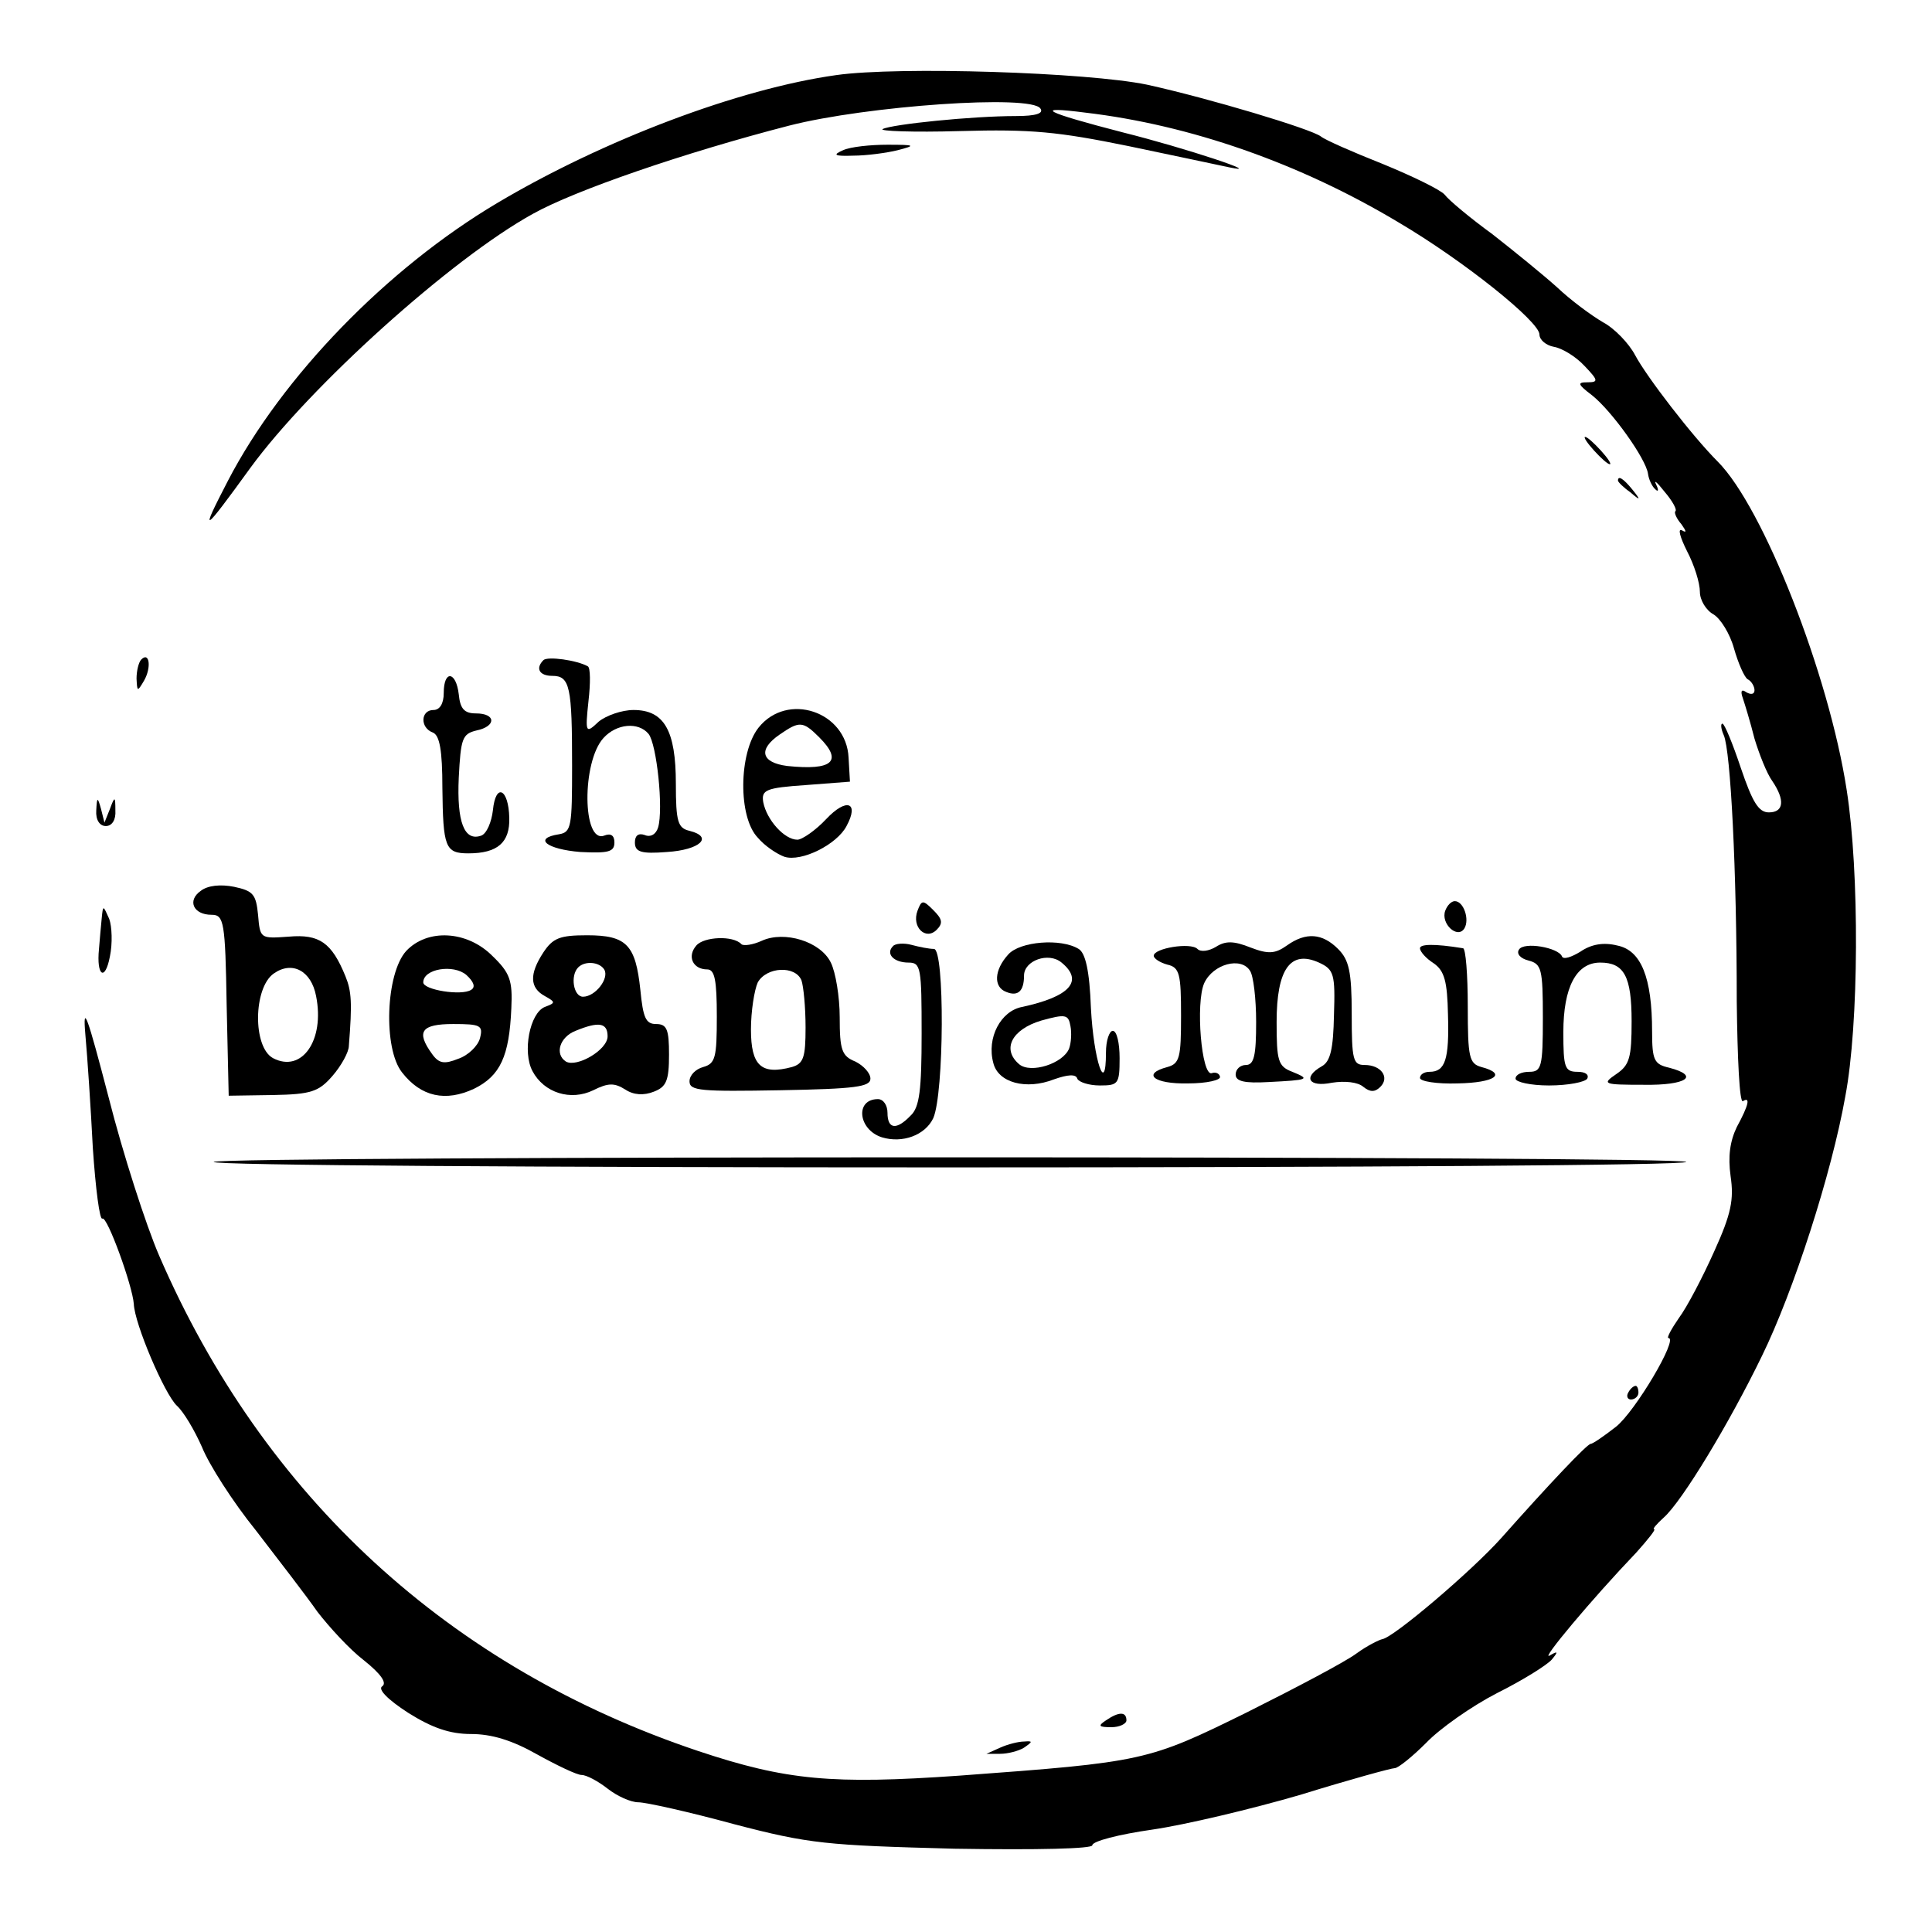 <?xml version="1.0" standalone="no"?>
<!DOCTYPE svg PUBLIC "-//W3C//DTD SVG 20010904//EN"
 "http://www.w3.org/TR/2001/REC-SVG-20010904/DTD/svg10.dtd">
<svg version="1.0" xmlns="http://www.w3.org/2000/svg"
 width="283pt" height="283pt" viewBox="0 0 283 283"
 preserveAspectRatio="xMidYMid meet">

<g transform="translate(0,283) scale(0.1,-0.1)"
fill="#000000" stroke="none">
<path d="M1225 2720 c-143 -20 -341 -95 -496 -187 -162 -96 -316 -255 -395
-407 -42 -81 -38 -79 33 19 87 119 294 306 414 372 61 34 220 89 375 129 113
29 355 46 368 25 5 -7 -6 -11 -36 -11 -64 0 -181 -12 -195 -19 -6 -3 44 -5
113 -3 105 3 144 -1 247 -22 67 -14 133 -28 147 -31 57 -12 -63 28 -155 51
-116 30 -133 39 -55 29 153 -18 314 -74 459 -161 95 -56 206 -145 206 -164 0
-8 10 -16 21 -18 12 -2 32 -14 45 -28 20 -21 21 -24 4 -24 -15 0 -14 -3 7 -19
29 -23 79 -93 82 -115 1 -8 6 -19 11 -23 4 -4 5 -1 1 7 -4 8 1 4 12 -10 12
-14 19 -27 16 -29 -2 -2 2 -11 9 -19 7 -10 8 -13 1 -9 -7 4 -3 -10 7 -30 11
-21 19 -47 19 -60 0 -12 9 -27 20 -33 10 -6 24 -28 30 -50 6 -21 15 -42 20
-45 6 -3 10 -11 10 -16 0 -6 -5 -7 -12 -3 -7 5 -9 2 -5 -9 3 -9 11 -35 17 -59
7 -23 18 -51 26 -62 19 -28 17 -46 -5 -46 -15 0 -24 15 -41 65 -12 36 -24 65
-27 65 -3 0 -2 -8 2 -17 10 -23 19 -197 19 -390 1 -83 4 -149 9 -146 11 7 9
-5 -9 -38 -10 -21 -13 -43 -9 -72 5 -34 1 -55 -24 -110 -17 -38 -40 -82 -52
-98 -11 -16 -18 -29 -15 -29 15 0 -49 -108 -77 -130 -18 -14 -34 -25 -37 -25
-5 0 -60 -58 -131 -138 -44 -49 -157 -145 -174 -148 -5 -1 -23 -10 -38 -21
-16 -12 -88 -50 -160 -86 -146 -72 -151 -73 -422 -93 -186 -13 -253 -7 -382
36 -364 122 -637 372 -790 726 -19 44 -53 149 -74 232 -31 119 -38 139 -34 92
3 -33 8 -108 11 -167 4 -59 10 -106 14 -103 7 4 44 -98 46 -125 1 -29 45 -132
63 -149 10 -9 26 -36 37 -61 10 -25 45 -80 79 -122 33 -43 74 -96 90 -119 17
-22 47 -55 68 -71 25 -20 34 -33 27 -38 -7 -4 7 -19 38 -39 35 -22 61 -31 92
-31 30 0 60 -9 97 -30 29 -16 58 -30 65 -30 7 0 24 -9 38 -20 14 -11 34 -20
45 -20 11 0 74 -14 140 -32 111 -29 135 -31 323 -36 123 -2 202 0 202 5 0 6
39 16 88 23 48 7 145 30 217 51 71 22 133 39 138 39 5 0 26 17 46 37 20 21 67
54 104 73 38 19 73 41 80 49 10 12 9 13 -3 6 -15 -9 62 83 127 151 17 19 29
34 26 34 -3 0 4 8 14 17 27 24 96 138 144 237 46 94 102 267 122 380 20 105
21 328 2 449 -26 169 -122 414 -189 481 -37 37 -104 124 -121 156 -9 17 -30
39 -47 48 -17 10 -47 32 -67 51 -20 18 -63 53 -95 78 -33 24 -64 50 -70 58 -6
7 -47 27 -91 45 -43 17 -84 35 -90 40 -14 11 -164 56 -255 76 -87 18 -363 27
-455 14z"/>
<path d="M1235 2610 c-16 -7 -13 -9 15 -8 19 0 49 4 65 8 27 7 26 8 -15 8 -25
0 -54 -3 -65 -8z"/>
<path d="M2335 2170 c10 -11 20 -20 23 -20 3 0 -3 9 -13 20 -10 11 -20 20 -23
20 -3 0 3 -9 13 -20z"/>
<path d="M2370 2126 c0 -2 8 -10 18 -17 15 -13 16 -12 3 4 -13 16 -21 21 -21
13z"/>
<path d="M207 1864 c-4 -4 -7 -17 -7 -28 1 -19 1 -20 11 -3 11 19 8 43 -4 31z"/>
<path d="M796 1863 c-12 -12 -6 -23 13 -23 26 0 29 -16 29 -132 0 -88 -1 -97
-19 -100 -39 -6 -18 -22 31 -26 41 -2 50 0 50 14 0 10 -5 14 -15 10 -32 -12
-33 108 -1 143 19 21 51 24 66 6 12 -15 22 -110 14 -137 -3 -10 -11 -15 -20
-11 -9 3 -14 -1 -14 -11 0 -14 9 -17 47 -14 48 3 69 22 33 31 -17 4 -20 13
-20 69 0 78 -17 108 -62 108 -17 0 -40 -8 -51 -17 -19 -18 -20 -17 -15 30 3
26 3 49 -1 51 -16 9 -59 15 -65 9z"/>
<path d="M650 1815 c0 -16 -6 -25 -15 -25 -19 0 -20 -26 -1 -33 10 -4 14 -26
14 -81 1 -87 4 -96 38 -96 43 0 61 16 60 52 -1 43 -20 52 -24 11 -2 -17 -9
-34 -17 -37 -25 -9 -36 20 -33 85 3 57 5 64 26 69 29 6 29 25 -1 25 -17 0 -23
7 -25 28 -4 34 -22 36 -22 2z"/>
<path d="M1111 1764 c-29 -37 -30 -131 -1 -161 10 -12 28 -24 39 -28 25 -8 77
18 91 45 19 35 0 42 -30 10 -15 -16 -35 -30 -42 -30 -19 0 -45 29 -50 55 -3
18 4 21 62 25 l65 5 -2 35 c-3 68 -90 97 -132 44z m89 -14 c35 -35 20 -49 -47
-42 -38 5 -43 24 -11 46 29 20 34 20 58 -4z"/>
<path d="M141 1643 c-1 -14 5 -23 14 -23 9 0 15 9 14 23 0 21 -1 21 -8 2 l-8
-20 -5 20 c-5 18 -6 18 -7 -2z"/>
<path d="M294 1525 c-20 -14 -11 -35 16 -35 18 0 20 -10 22 -132 l3 -133 65 1
c56 1 67 5 87 28 13 15 24 35 24 44 5 63 4 80 -5 102 -20 49 -38 62 -83 58
-42 -3 -42 -3 -45 32 -3 30 -7 35 -35 41 -20 4 -39 2 -49 -6z m169 -154 c13
-65 -21 -113 -63 -91 -30 16 -29 103 1 124 27 19 55 4 62 -33z"/>
<path d="M1344 1496 c-9 -24 12 -44 28 -28 10 10 8 16 -5 29 -15 15 -17 15
-23 -1z"/>
<path d="M2117 1496 c-7 -19 18 -42 28 -26 8 13 -1 40 -14 40 -5 0 -11 -6 -14
-14z"/>
<path d="M149 1485 c-1 -11 -3 -31 -4 -45 -4 -40 9 -48 16 -11 4 19 3 44 -1
55 -9 20 -9 21 -11 1z"/>
<path d="M595 1437 c-30 -33 -34 -143 -6 -178 28 -36 64 -43 105 -24 39 19 52
48 55 118 2 41 -2 52 -28 77 -37 37 -95 40 -126 7z m95 -57 c-14 -9 -70 0 -70
11 0 20 44 27 63 11 11 -10 14 -18 7 -22z m13 -71 c-3 -11 -17 -25 -32 -30
-20 -8 -28 -7 -38 7 -24 33 -16 44 31 44 40 0 44 -2 39 -21z"/>
<path d="M796 1435 c-21 -32 -20 -52 2 -64 16 -9 16 -10 0 -16 -22 -9 -33 -66
-18 -94 17 -32 56 -44 89 -28 22 11 31 11 47 1 12 -8 27 -9 42 -3 18 7 22 16
22 54 0 37 -3 45 -19 45 -15 0 -19 9 -23 50 -7 66 -20 80 -78 80 -40 0 -50 -4
-64 -25z m89 -25 c8 -13 -13 -40 -31 -40 -14 0 -19 31 -7 43 10 10 31 8 38 -3z
m5 -98 c0 -20 -45 -46 -61 -37 -17 11 -9 36 14 45 34 14 47 12 47 -8z"/>
<path d="M1020 1445 c-14 -16 -5 -35 16 -35 11 0 14 -16 14 -69 0 -60 -2 -69
-20 -74 -11 -3 -20 -12 -20 -21 0 -14 17 -15 133 -13 110 2 132 5 132 17 0 8
-10 19 -22 25 -20 8 -23 17 -23 65 0 30 -6 66 -13 80 -15 31 -68 47 -101 32
-13 -6 -27 -8 -30 -5 -12 13 -55 11 -66 -2z m154 -51 c3 -9 6 -39 6 -69 0 -44
-3 -53 -20 -58 -45 -12 -60 2 -60 55 0 27 5 58 10 69 13 23 55 25 64 3z"/>
<path d="M1885 1445 c-17 -12 -27 -13 -53 -3 -25 10 -37 10 -51 1 -10 -6 -22
-8 -27 -3 -10 10 -64 1 -64 -10 0 -4 9 -10 20 -13 18 -4 20 -14 20 -75 0 -61
-2 -70 -20 -75 -38 -10 -20 -25 30 -24 28 0 49 5 47 10 -1 5 -7 7 -12 5 -15
-5 -24 103 -11 132 13 28 54 39 67 18 5 -7 9 -41 9 -75 0 -49 -3 -63 -15 -63
-8 0 -15 -6 -15 -14 0 -10 13 -13 48 -11 59 3 62 4 35 15 -21 8 -23 16 -23 73
0 77 20 106 62 87 22 -10 24 -17 22 -77 -1 -49 -5 -68 -18 -75 -28 -16 -19
-31 15 -24 19 3 38 1 46 -6 10 -8 17 -8 25 0 14 14 1 32 -23 32 -17 0 -19 7
-19 75 0 62 -4 79 -20 95 -23 23 -47 25 -75 5z"/>
<path d="M1308 1444 c-11 -11 1 -24 23 -24 18 0 19 -8 19 -104 0 -82 -3 -108
-16 -120 -21 -22 -34 -20 -34 4 0 11 -6 20 -14 20 -34 0 -29 -45 6 -56 30 -9
63 3 75 28 16 36 17 248 1 248 -7 0 -22 3 -33 6 -11 3 -24 2 -27 -2z"/>
<path d="M1477 1432 c-21 -23 -22 -48 -3 -55 17 -7 26 1 26 24 0 22 36 35 55
19 33 -27 12 -50 -58 -65 -31 -6 -52 -45 -42 -82 7 -29 48 -40 89 -24 20 7 32
8 34 1 2 -5 17 -10 33 -10 27 0 29 2 29 40 0 22 -4 40 -10 40 -5 0 -10 -14
-10 -32 0 -65 -18 -11 -22 65 -2 55 -8 81 -18 87 -26 16 -86 11 -103 -8z m89
-138 c-9 -22 -56 -37 -73 -23 -26 22 -11 51 32 64 36 10 40 9 43 -8 2 -10 1
-25 -2 -33z"/>
<path d="M2080 1441 c0 -5 9 -15 20 -22 16 -11 20 -27 21 -75 2 -66 -4 -84
-27 -84 -8 0 -14 -4 -14 -9 0 -5 25 -9 55 -8 55 1 73 14 35 24 -18 5 -20 14
-20 89 0 46 -3 85 -7 85 -43 7 -63 6 -63 0z"/>
<path d="M2225 1439 c-4 -6 2 -13 14 -16 19 -5 21 -12 21 -84 0 -72 -2 -79
-20 -79 -11 0 -20 -4 -20 -10 0 -5 22 -10 49 -10 28 0 53 5 56 10 3 6 -3 10
-14 10 -19 0 -21 6 -21 58 0 66 19 102 54 102 35 0 46 -20 46 -86 0 -53 -3
-64 -22 -77 -22 -15 -20 -16 40 -16 62 -1 83 13 37 25 -22 5 -25 11 -25 53 0
79 -16 119 -51 126 -20 5 -38 2 -54 -9 -13 -8 -25 -12 -27 -7 -5 13 -56 22
-63 10z"/>
<path d="M313 1128 c-2 -5 482 -8 1076 -8 595 0 1081 3 1081 8 0 9 -2150 9
-2157 0z"/>
<path d="M2385 790 c-3 -5 -1 -10 4 -10 6 0 11 5 11 10 0 6 -2 10 -4 10 -3 0
-8 -4 -11 -10z"/>
<path d="M1620 310 c-12 -8 -11 -10 8 -10 12 0 22 5 22 10 0 13 -11 13 -30 0z"/>
<path d="M1465 270 l-20 -9 20 0 c11 0 27 4 35 9 13 9 13 10 0 9 -8 0 -24 -4
-35 -9z"/>
</g>
</svg>
